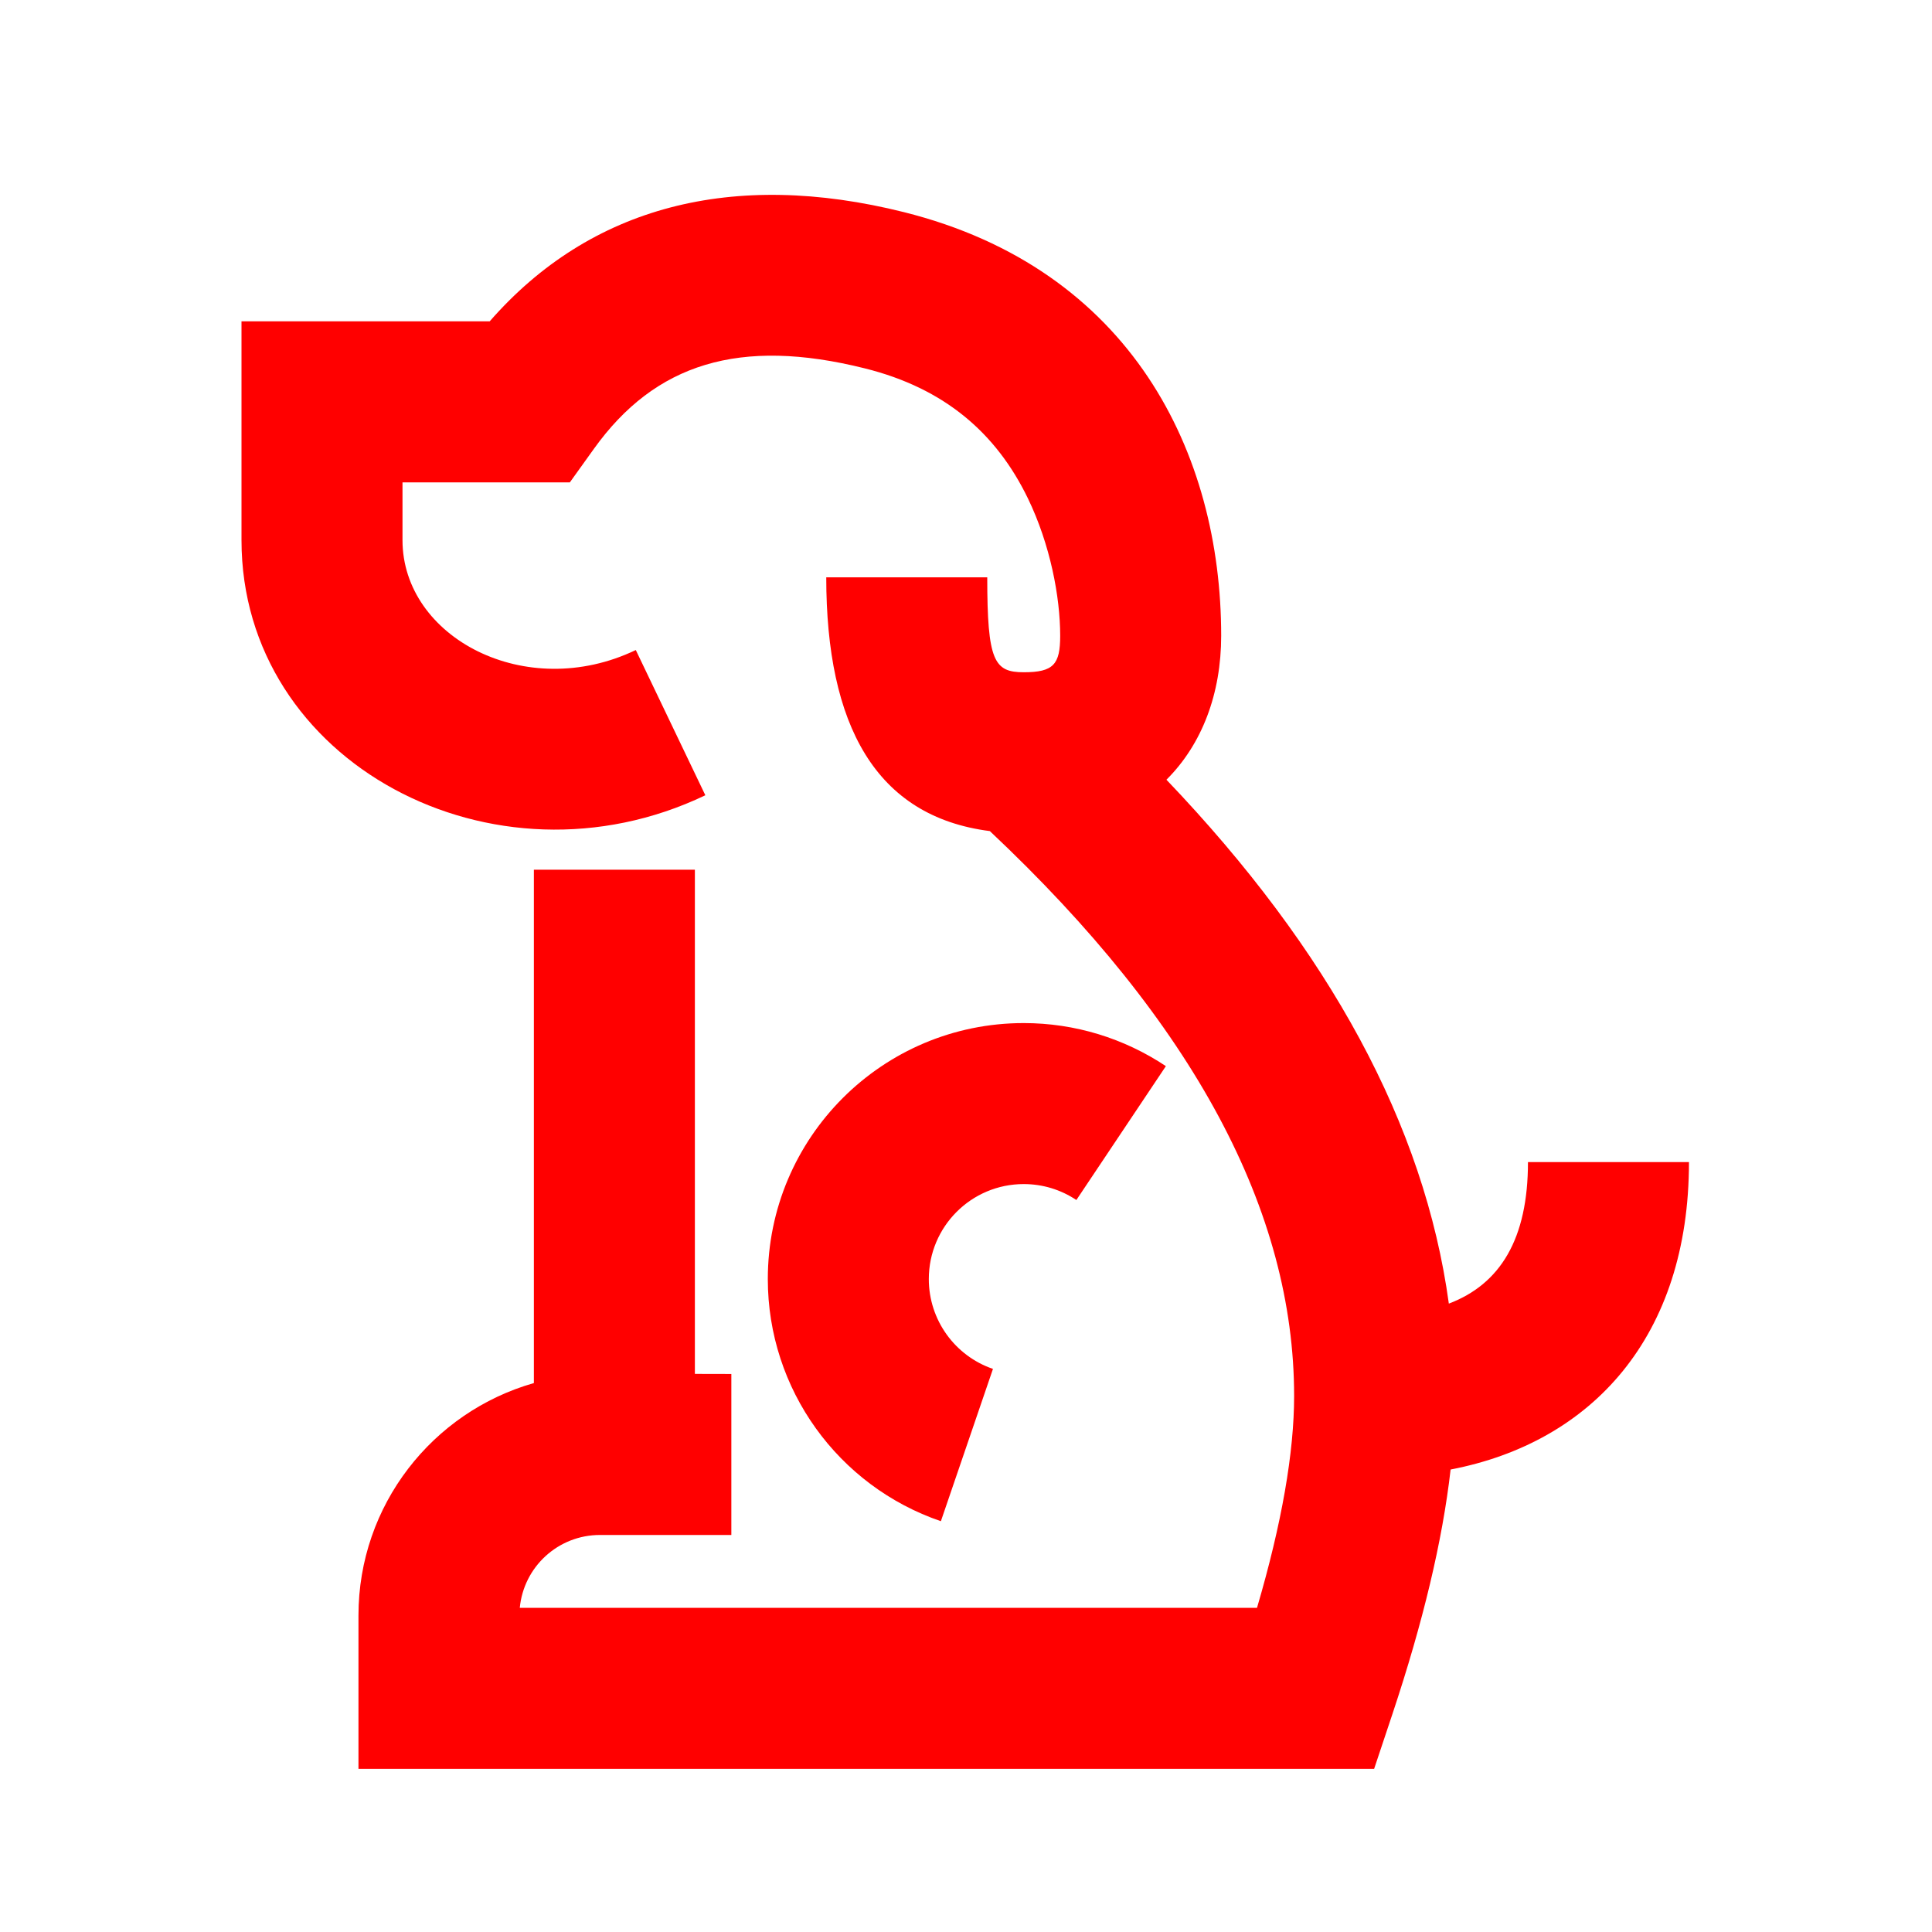 <?xml version="1.0" encoding="UTF-8"?>
<svg width="24px" height="24px" viewBox="0 0 24 24" version="1.1" xmlns="http://www.w3.org/2000/svg" xmlns:xlink="http://www.w3.org/1999/xlink">
    <!-- Generator: Sketch 61.2 (89653) - https://sketch.com -->
    <title>Icons/24px/dog-24</title>
    <desc>Created with Sketch.</desc>
    <defs>
        <path d="M8.228,0.822 C11.057,1.53 12.17,3.821 12.17,6.085 C12.17,6.801 11.934,7.431 11.49,7.873 C13.515,9.993 14.695,12.164 14.998,14.381 C15.638,14.138 15.981,13.577 15.981,12.623 L17.981,12.623 C17.981,14.788 16.779,16.104 15.02,16.442 C14.919,17.328 14.677,18.339 14.298,19.477 L14.07,20.16 L1.453,20.16 L1.453,18.255 C1.453,16.883 2.374,15.726 3.632,15.368 L3.632,8.991 L5.632,8.991 L5.632,15.254 L6.085,15.255 L6.085,17.255 L4.453,17.255 C3.932,17.255 3.505,17.652 3.457,18.16 L12.615,18.16 C12.924,17.108 13.076,16.228 13.076,15.528 C13.076,13.241 11.84,10.904 9.296,8.511 C7.876,8.33 7.264,7.193 7.264,5.359 L9.264,5.359 C9.264,6.401 9.35,6.538 9.717,6.538 C10.088,6.538 10.17,6.44 10.17,6.085 C10.17,5.602 10.047,4.952 9.768,4.376 C9.376,3.569 8.737,3.011 7.743,2.763 C6.187,2.374 5.137,2.703 4.378,3.762 L4.079,4.179 L2,4.179 L2,4.897 C2,6.106 3.532,6.917 4.898,6.262 L5.762,8.066 C3.136,9.324 0,7.663 0,4.897 L0,2.179 L3.083,2.179 C4.334,0.747 6.104,0.291 8.228,0.822 Z M9.717,10.896 C10.353,10.896 10.964,11.085 11.483,11.431 L10.371,13.094 C10.179,12.966 9.954,12.896 9.717,12.896 C9.066,12.896 8.538,13.424 8.538,14.076 C8.538,14.584 8.862,15.03 9.335,15.192 L8.688,17.084 C7.412,16.648 6.538,15.445 6.538,14.076 C6.538,12.32 7.961,10.896 9.717,10.896 Z" id="path-1"></path>
    </defs>
    <g id="Icons/24px/dog-24" stroke="none" stroke-width="1" fill="none" fill-rule="evenodd">
        <g>
            <rect id="invisible-24" x="0" y="0" width="24" height="24"></rect>
            <g id="outlines" transform="translate(3, 1.813)">
                <mask id="mask-2" fill="white">
                    <use xlink:href="#path-1"></use>
                </mask>
                <use id="Combined-Shape" fill="#FF0000" fill-rule="nonzero" xlink:href="#path-1"></use>
            </g>
        </g>
    </g>
</svg>